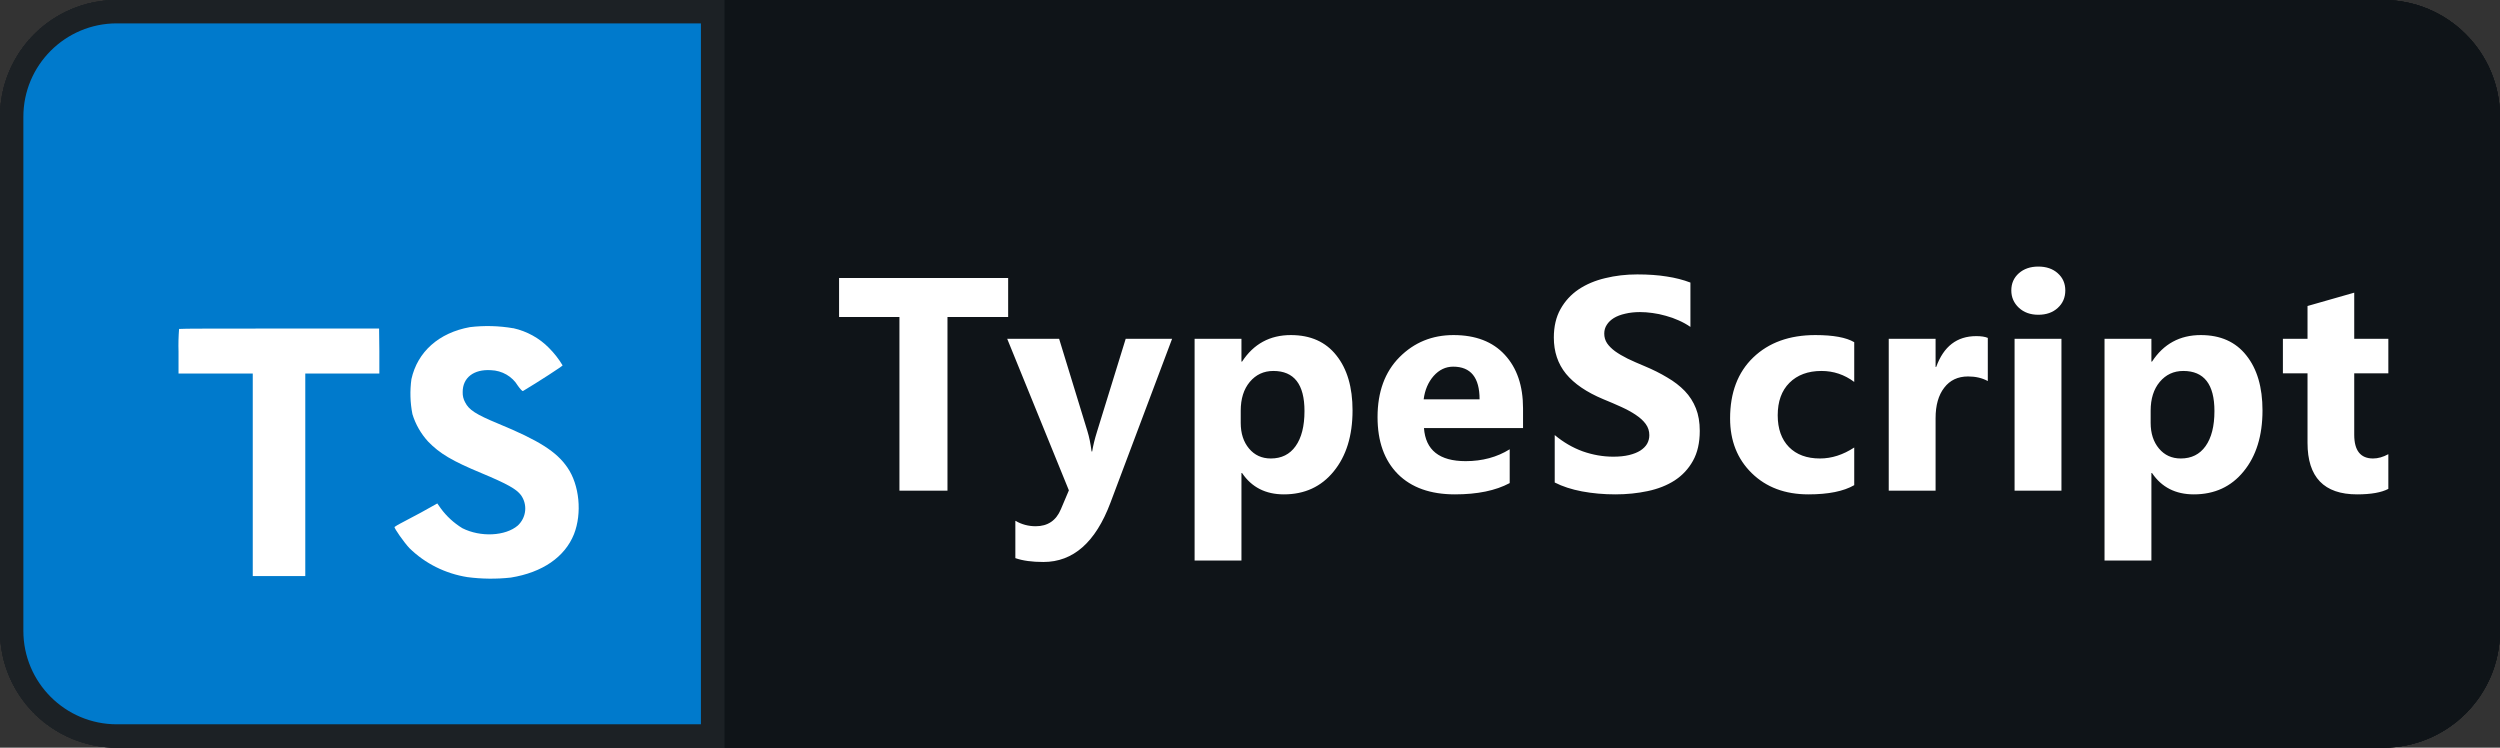 <svg width="107" height="32" viewBox="0 0 107 32" fill="none" xmlns="http://www.w3.org/2000/svg">
<rect x="0" y="0" width="107" height="32" fill="#333333" stroke="none"/>
<path d="M102 0H31V32H102C104.761 32 107 29.761 107 27V5C107 2.239 104.761 0 102 0Z" fill="#0F1418"/>
<path d="M102 0H31V32H102C104.761 32 107 29.761 107 27V5C107 2.239 104.761 0 102 0Z" fill="#0F1418"/>
<path d="M5 0.5H30.5V31.5H5C2.515 31.5 0.5 29.485 0.5 27V5C0.5 2.515 2.515 0.5 5 0.5Z" fill="white" stroke="#1C2125"/>
<path d="M5 0.5H30.5V31.5H5C2.515 31.5 0.5 29.485 0.5 27V5C0.5 2.515 2.515 0.5 5 0.5Z" fill="white" stroke="#1C2125"/>
<path d="M54.588 22H52.2L47.872 15.401C47.618 15.015 47.442 14.725 47.344 14.529H47.315C47.354 14.9 47.374 15.467 47.374 16.229V22H45.14V11.497H47.688L51.856 17.891C52.046 18.179 52.222 18.465 52.383 18.748H52.413C52.374 18.504 52.354 18.023 52.354 17.305V11.497H54.588V22ZM63.945 18.909H59.053C59.131 19.998 59.817 20.543 61.111 20.543C61.936 20.543 62.661 20.347 63.286 19.956V21.627C62.593 21.998 61.692 22.183 60.583 22.183C59.372 22.183 58.432 21.849 57.764 21.18C57.095 20.506 56.76 19.568 56.76 18.367C56.76 17.122 57.121 16.136 57.844 15.408C58.567 14.681 59.455 14.317 60.51 14.317C61.604 14.317 62.449 14.642 63.044 15.291C63.645 15.94 63.945 16.822 63.945 17.935V18.909ZM61.799 17.488C61.799 16.414 61.365 15.877 60.495 15.877C60.124 15.877 59.802 16.031 59.529 16.338C59.26 16.646 59.096 17.029 59.038 17.488H61.799ZM72.746 14.5L70.27 18.133L72.731 22H70.065L68.981 19.979C68.893 19.817 68.788 19.59 68.666 19.297H68.637C68.564 19.502 68.464 19.722 68.337 19.956L67.245 22H64.587L67.121 18.265L64.74 14.5H67.421L68.49 16.602C68.632 16.88 68.732 17.115 68.791 17.305H68.82C68.898 17.076 69.003 16.836 69.135 16.587L70.226 14.5H72.746ZM78.507 21.912C78.165 22.093 77.65 22.183 76.961 22.183C75.331 22.183 74.515 21.336 74.515 19.642V16.206H73.299V14.5H74.515V12.881L76.822 12.222V14.5H78.507V16.206H76.822V19.239C76.822 20.02 77.132 20.411 77.752 20.411C77.997 20.411 78.248 20.34 78.507 20.198V21.912ZM81.031 22.183C80.65 22.183 80.332 22.066 80.078 21.831C79.825 21.597 79.698 21.309 79.698 20.967C79.698 20.616 79.827 20.328 80.086 20.103C80.349 19.878 80.677 19.766 81.067 19.766C81.463 19.766 81.785 19.881 82.034 20.11C82.288 20.335 82.415 20.621 82.415 20.967C82.415 21.324 82.285 21.617 82.027 21.846C81.773 22.071 81.441 22.183 81.031 22.183ZM85.422 13.313C85.031 13.313 84.712 13.199 84.463 12.969C84.213 12.735 84.089 12.449 84.089 12.112C84.089 11.766 84.213 11.482 84.463 11.263C84.712 11.043 85.031 10.933 85.422 10.933C85.817 10.933 86.137 11.043 86.382 11.263C86.63 11.482 86.755 11.766 86.755 12.112C86.755 12.464 86.63 12.752 86.382 12.977C86.137 13.201 85.817 13.313 85.422 13.313ZM86.565 21.868C86.565 22.977 86.294 23.863 85.752 24.527C85.21 25.191 84.428 25.523 83.408 25.523C83.071 25.523 82.702 25.45 82.302 25.303V23.487C82.624 23.668 82.91 23.758 83.159 23.758C83.886 23.758 84.25 23.186 84.25 22.044V14.5H86.565V21.868ZM88.202 21.802V19.927C88.583 20.157 88.961 20.328 89.337 20.44C89.718 20.552 90.077 20.608 90.414 20.608C90.824 20.608 91.146 20.552 91.381 20.44C91.62 20.328 91.74 20.157 91.74 19.927C91.74 19.781 91.686 19.659 91.579 19.561C91.471 19.463 91.332 19.378 91.161 19.305C90.995 19.231 90.812 19.166 90.612 19.107C90.412 19.048 90.219 18.982 90.033 18.909C89.735 18.797 89.472 18.677 89.242 18.55C89.017 18.419 88.827 18.267 88.671 18.096C88.519 17.925 88.402 17.727 88.319 17.503C88.241 17.278 88.202 17.012 88.202 16.705C88.202 16.285 88.292 15.923 88.473 15.621C88.659 15.318 88.903 15.071 89.206 14.881C89.513 14.685 89.862 14.544 90.253 14.456C90.648 14.363 91.059 14.317 91.483 14.317C91.815 14.317 92.152 14.344 92.494 14.398C92.836 14.446 93.173 14.52 93.505 14.617V16.404C93.212 16.233 92.897 16.106 92.56 16.023C92.228 15.935 91.901 15.892 91.579 15.892C91.427 15.892 91.283 15.906 91.146 15.935C91.015 15.96 90.897 15.999 90.795 16.053C90.692 16.102 90.612 16.168 90.553 16.25C90.495 16.329 90.465 16.419 90.465 16.521C90.465 16.658 90.509 16.775 90.597 16.873C90.685 16.971 90.8 17.056 90.941 17.129C91.083 17.198 91.239 17.261 91.41 17.32C91.586 17.373 91.759 17.43 91.93 17.488C92.238 17.596 92.516 17.713 92.765 17.84C93.014 17.967 93.227 18.116 93.402 18.287C93.583 18.457 93.72 18.658 93.812 18.887C93.91 19.117 93.959 19.39 93.959 19.707C93.959 20.152 93.861 20.533 93.666 20.85C93.475 21.163 93.219 21.419 92.897 21.619C92.58 21.814 92.211 21.956 91.791 22.044C91.376 22.137 90.944 22.183 90.495 22.183C89.669 22.183 88.905 22.056 88.202 21.802Z" fill="white"/>
<path d="M54.588 22H52.2L47.872 15.401C47.618 15.015 47.442 14.725 47.344 14.529H47.315C47.354 14.9 47.374 15.467 47.374 16.229V22H45.14V11.497H47.688L51.856 17.891C52.046 18.179 52.222 18.465 52.383 18.748H52.413C52.374 18.504 52.354 18.023 52.354 17.305V11.497H54.588V22ZM63.945 18.909H59.053C59.131 19.998 59.817 20.543 61.111 20.543C61.936 20.543 62.661 20.347 63.286 19.956V21.627C62.593 21.998 61.692 22.183 60.583 22.183C59.372 22.183 58.432 21.849 57.764 21.18C57.095 20.506 56.76 19.568 56.76 18.367C56.76 17.122 57.121 16.136 57.844 15.408C58.567 14.681 59.455 14.317 60.51 14.317C61.604 14.317 62.449 14.642 63.044 15.291C63.645 15.94 63.945 16.822 63.945 17.935V18.909ZM61.799 17.488C61.799 16.414 61.365 15.877 60.495 15.877C60.124 15.877 59.802 16.031 59.529 16.338C59.26 16.646 59.096 17.029 59.038 17.488H61.799ZM72.746 14.5L70.27 18.133L72.731 22H70.065L68.981 19.979C68.893 19.817 68.788 19.59 68.666 19.297H68.637C68.564 19.502 68.464 19.722 68.337 19.956L67.245 22H64.587L67.121 18.265L64.74 14.5H67.421L68.49 16.602C68.632 16.88 68.732 17.115 68.791 17.305H68.82C68.898 17.076 69.003 16.836 69.135 16.587L70.226 14.5H72.746ZM78.507 21.912C78.165 22.093 77.65 22.183 76.961 22.183C75.331 22.183 74.515 21.336 74.515 19.642V16.206H73.299V14.5H74.515V12.881L76.822 12.222V14.5H78.507V16.206H76.822V19.239C76.822 20.02 77.132 20.411 77.752 20.411C77.997 20.411 78.248 20.34 78.507 20.198V21.912ZM81.031 22.183C80.65 22.183 80.332 22.066 80.078 21.831C79.825 21.597 79.698 21.309 79.698 20.967C79.698 20.616 79.827 20.328 80.086 20.103C80.349 19.878 80.677 19.766 81.067 19.766C81.463 19.766 81.785 19.881 82.034 20.11C82.288 20.335 82.415 20.621 82.415 20.967C82.415 21.324 82.285 21.617 82.027 21.846C81.773 22.071 81.441 22.183 81.031 22.183ZM85.422 13.313C85.031 13.313 84.712 13.199 84.463 12.969C84.213 12.735 84.089 12.449 84.089 12.112C84.089 11.766 84.213 11.482 84.463 11.263C84.712 11.043 85.031 10.933 85.422 10.933C85.817 10.933 86.137 11.043 86.382 11.263C86.63 11.482 86.755 11.766 86.755 12.112C86.755 12.464 86.63 12.752 86.382 12.977C86.137 13.201 85.817 13.313 85.422 13.313ZM86.565 21.868C86.565 22.977 86.294 23.863 85.752 24.527C85.21 25.191 84.428 25.523 83.408 25.523C83.071 25.523 82.702 25.45 82.302 25.303V23.487C82.624 23.668 82.91 23.758 83.159 23.758C83.886 23.758 84.25 23.186 84.25 22.044V14.5H86.565V21.868ZM88.202 21.802V19.927C88.583 20.157 88.961 20.328 89.337 20.44C89.718 20.552 90.077 20.608 90.414 20.608C90.824 20.608 91.146 20.552 91.381 20.44C91.62 20.328 91.74 20.157 91.74 19.927C91.74 19.781 91.686 19.659 91.579 19.561C91.471 19.463 91.332 19.378 91.161 19.305C90.995 19.231 90.812 19.166 90.612 19.107C90.412 19.048 90.219 18.982 90.033 18.909C89.735 18.797 89.472 18.677 89.242 18.55C89.017 18.419 88.827 18.267 88.671 18.096C88.519 17.925 88.402 17.727 88.319 17.503C88.241 17.278 88.202 17.012 88.202 16.705C88.202 16.285 88.292 15.923 88.473 15.621C88.659 15.318 88.903 15.071 89.206 14.881C89.513 14.685 89.862 14.544 90.253 14.456C90.648 14.363 91.059 14.317 91.483 14.317C91.815 14.317 92.152 14.344 92.494 14.398C92.836 14.446 93.173 14.52 93.505 14.617V16.404C93.212 16.233 92.897 16.106 92.56 16.023C92.228 15.935 91.901 15.892 91.579 15.892C91.427 15.892 91.283 15.906 91.146 15.935C91.015 15.96 90.897 15.999 90.795 16.053C90.692 16.102 90.612 16.168 90.553 16.25C90.495 16.329 90.465 16.419 90.465 16.521C90.465 16.658 90.509 16.775 90.597 16.873C90.685 16.971 90.8 17.056 90.941 17.129C91.083 17.198 91.239 17.261 91.41 17.32C91.586 17.373 91.759 17.43 91.93 17.488C92.238 17.596 92.516 17.713 92.765 17.84C93.014 17.967 93.227 18.116 93.402 18.287C93.583 18.457 93.72 18.658 93.812 18.887C93.91 19.117 93.959 19.39 93.959 19.707C93.959 20.152 93.861 20.533 93.666 20.85C93.475 21.163 93.219 21.419 92.897 21.619C92.58 21.814 92.211 21.956 91.791 22.044C91.376 22.137 90.944 22.183 90.495 22.183C89.669 22.183 88.905 22.056 88.202 21.802Z" fill="white"/>
<path d="M102 0H31V32H102C104.761 32 107 29.761 107 27V5C107 2.239 104.761 0 102 0Z" fill="#0F1418"/>
<path d="M102 0H31V32H102C104.761 32 107 29.761 107 27V5C107 2.239 104.761 0 102 0Z" fill="#0F1418"/>
<path d="M5 0.5H30.5V31.5H5C2.515 31.5 0.5 29.485 0.5 27V5C0.5 2.515 2.515 0.5 5 0.5Z" fill="white" stroke="#1C2125"/>
<path d="M5 0.5H30.5V31.5H5C2.515 31.5 0.5 29.485 0.5 27V5C0.5 2.515 2.515 0.5 5 0.5Z" fill="#007ACC" stroke="#1C2125"/>
<path d="M43.149 13.567H40.552V21H38.496V13.567H35.912V11.898H43.149V13.567ZM50.166 14.5L47.526 21.52C46.891 23.209 45.935 24.053 44.657 24.053C44.17 24.053 43.77 23.998 43.457 23.888V22.289C43.724 22.445 44.013 22.523 44.327 22.523C44.843 22.523 45.203 22.28 45.406 21.794L45.748 20.987L43.108 14.5H45.33L46.542 18.455C46.618 18.7 46.677 18.99 46.72 19.324H46.745C46.783 19.079 46.853 18.793 46.955 18.467L48.18 14.5H50.166ZM53.16 20.245H53.134V23.99H51.129V14.5H53.134V15.477H53.16C53.655 14.72 54.351 14.341 55.248 14.341C56.09 14.341 56.74 14.631 57.197 15.211C57.658 15.787 57.889 16.572 57.889 17.566C57.889 18.649 57.62 19.519 57.083 20.175C56.55 20.831 55.839 21.159 54.95 21.159C54.167 21.159 53.57 20.854 53.16 20.245ZM53.103 17.579V18.099C53.103 18.548 53.221 18.914 53.458 19.197C53.695 19.481 54.006 19.623 54.391 19.623C54.848 19.623 55.202 19.447 55.451 19.096C55.705 18.74 55.832 18.239 55.832 17.591C55.832 16.449 55.388 15.877 54.499 15.877C54.089 15.877 53.752 16.034 53.49 16.347C53.232 16.656 53.103 17.067 53.103 17.579ZM65.186 18.321H60.946C61.013 19.265 61.608 19.737 62.729 19.737C63.444 19.737 64.073 19.567 64.615 19.229V20.676C64.014 20.998 63.233 21.159 62.272 21.159C61.223 21.159 60.408 20.869 59.828 20.289C59.249 19.705 58.959 18.893 58.959 17.852C58.959 16.773 59.272 15.918 59.898 15.287C60.525 14.657 61.295 14.341 62.209 14.341C63.157 14.341 63.889 14.623 64.405 15.185C64.926 15.748 65.186 16.512 65.186 17.477V18.321ZM63.326 17.09C63.326 16.159 62.949 15.693 62.196 15.693C61.875 15.693 61.595 15.827 61.358 16.093C61.126 16.36 60.984 16.692 60.933 17.09H63.326ZM66.542 20.651V18.62C66.91 18.928 67.31 19.161 67.741 19.318C68.173 19.47 68.609 19.546 69.049 19.546C69.307 19.546 69.531 19.523 69.722 19.477C69.916 19.43 70.077 19.366 70.204 19.286C70.335 19.201 70.433 19.104 70.496 18.994C70.56 18.88 70.591 18.757 70.591 18.626C70.591 18.448 70.541 18.29 70.439 18.15C70.338 18.01 70.198 17.881 70.02 17.763C69.847 17.644 69.639 17.53 69.398 17.42C69.157 17.31 68.897 17.198 68.617 17.084C67.906 16.787 67.375 16.425 67.024 15.998C66.677 15.571 66.504 15.054 66.504 14.449C66.504 13.975 66.599 13.569 66.789 13.23C66.98 12.888 67.238 12.606 67.564 12.386C67.894 12.166 68.275 12.005 68.706 11.904C69.138 11.798 69.595 11.745 70.077 11.745C70.551 11.745 70.97 11.775 71.334 11.834C71.702 11.889 72.041 11.976 72.35 12.094V13.992C72.197 13.886 72.03 13.793 71.848 13.713C71.671 13.633 71.487 13.567 71.296 13.516C71.106 13.461 70.915 13.421 70.725 13.396C70.538 13.37 70.361 13.357 70.192 13.357C69.959 13.357 69.747 13.381 69.557 13.427C69.366 13.47 69.206 13.531 69.074 13.611C68.943 13.692 68.842 13.789 68.77 13.903C68.698 14.013 68.662 14.138 68.662 14.278C68.662 14.43 68.702 14.568 68.782 14.69C68.863 14.809 68.977 14.923 69.125 15.033C69.273 15.139 69.453 15.245 69.665 15.351C69.876 15.452 70.115 15.558 70.382 15.668C70.746 15.82 71.072 15.983 71.359 16.157C71.651 16.326 71.901 16.519 72.109 16.734C72.316 16.95 72.475 17.198 72.585 17.477C72.695 17.752 72.75 18.074 72.75 18.442C72.75 18.95 72.652 19.377 72.458 19.724C72.267 20.067 72.007 20.346 71.677 20.562C71.347 20.774 70.962 20.926 70.522 21.019C70.086 21.112 69.624 21.159 69.138 21.159C68.638 21.159 68.162 21.116 67.71 21.032C67.261 20.947 66.872 20.82 66.542 20.651ZM79.361 20.765C78.908 21.027 78.255 21.159 77.4 21.159C76.401 21.159 75.593 20.856 74.975 20.251C74.357 19.646 74.048 18.865 74.048 17.909C74.048 16.804 74.378 15.935 75.038 15.3C75.703 14.661 76.589 14.341 77.698 14.341C78.464 14.341 79.018 14.443 79.361 14.646V16.347C78.942 16.034 78.475 15.877 77.958 15.877C77.383 15.877 76.926 16.047 76.587 16.385C76.253 16.72 76.086 17.183 76.086 17.775C76.086 18.351 76.247 18.804 76.568 19.134C76.89 19.46 77.332 19.623 77.895 19.623C78.394 19.623 78.883 19.466 79.361 19.153V20.765ZM85.078 16.309C84.837 16.178 84.555 16.112 84.234 16.112C83.798 16.112 83.457 16.273 83.212 16.595C82.966 16.912 82.843 17.346 82.843 17.896V21H80.838V14.5H82.843V15.706H82.869C83.186 14.826 83.757 14.386 84.583 14.386C84.794 14.386 84.959 14.411 85.078 14.462V16.309ZM87.24 13.472C86.901 13.472 86.624 13.372 86.408 13.173C86.192 12.97 86.084 12.723 86.084 12.431C86.084 12.13 86.192 11.885 86.408 11.694C86.624 11.504 86.901 11.409 87.24 11.409C87.582 11.409 87.86 11.504 88.071 11.694C88.287 11.885 88.395 12.13 88.395 12.431C88.395 12.735 88.287 12.985 88.071 13.18C87.86 13.374 87.582 13.472 87.24 13.472ZM88.23 21H86.224V14.5H88.23V21ZM92.106 20.245H92.08V23.99H90.074V14.5H92.08V15.477H92.106C92.601 14.72 93.297 14.341 94.194 14.341C95.036 14.341 95.686 14.631 96.143 15.211C96.604 15.787 96.835 16.572 96.835 17.566C96.835 18.649 96.566 19.519 96.028 20.175C95.495 20.831 94.784 21.159 93.896 21.159C93.113 21.159 92.516 20.854 92.106 20.245ZM92.048 17.579V18.099C92.048 18.548 92.167 18.914 92.404 19.197C92.641 19.481 92.952 19.623 93.337 19.623C93.794 19.623 94.147 19.447 94.397 19.096C94.651 18.74 94.778 18.239 94.778 17.591C94.778 16.449 94.334 15.877 93.445 15.877C93.034 15.877 92.698 16.034 92.436 16.347C92.177 16.656 92.048 17.067 92.048 17.579ZM102.221 20.924C101.925 21.08 101.478 21.159 100.882 21.159C99.468 21.159 98.762 20.424 98.762 18.956V15.979H97.708V14.5H98.762V13.097L100.761 12.526V14.5H102.221V15.979H100.761V18.607C100.761 19.284 101.03 19.623 101.567 19.623C101.779 19.623 101.997 19.561 102.221 19.439V20.924Z" fill="white"/>
<path d="M6.428 11.812H25.895V25.626H6.428V11.812Z" fill="white"/>
<path d="M2.293 14.983V26.702H26.707V3.264H2.293V14.983ZM21.967 14.046C22.552 14.176 23.083 14.47 23.494 14.889C23.721 15.116 23.917 15.367 24.08 15.639C24.08 15.669 23.025 16.354 22.383 16.736C22.359 16.751 22.266 16.654 22.162 16.506C22.045 16.311 21.878 16.149 21.678 16.033C21.477 15.917 21.249 15.852 21.016 15.844C20.275 15.795 19.799 16.168 19.803 16.781C19.797 16.934 19.833 17.085 19.908 17.22C20.07 17.544 20.373 17.738 21.322 18.131C23.07 18.853 23.818 19.329 24.283 20.006C24.803 20.756 24.918 21.968 24.566 22.864C24.176 23.839 23.219 24.501 21.865 24.72C21.247 24.788 20.622 24.782 20.006 24.701C19.061 24.552 18.19 24.116 17.521 23.458C17.297 23.22 16.859 22.599 16.887 22.554C16.958 22.504 17.033 22.458 17.111 22.418L18.016 21.938L18.717 21.547L18.863 21.756C19.11 22.095 19.425 22.384 19.789 22.607C20.57 23.001 21.637 22.946 22.164 22.491C22.341 22.324 22.452 22.102 22.476 21.865C22.501 21.628 22.438 21.39 22.299 21.193C22.104 20.933 21.713 20.713 20.621 20.256C19.361 19.734 18.818 19.412 18.322 18.898C18.013 18.559 17.784 18.159 17.652 17.726C17.554 17.232 17.54 16.725 17.609 16.226C17.869 15.058 18.781 14.242 20.113 14.001C20.73 13.927 21.355 13.944 21.967 14.049V14.046ZM16.236 15.028V15.988H13.066V24.656H10.818V15.986H7.641V15.049C7.631 14.726 7.639 14.402 7.664 14.079C7.68 14.062 9.617 14.062 11.961 14.062H16.225L16.236 15.028Z" fill="#007ACC"/>
</svg>
